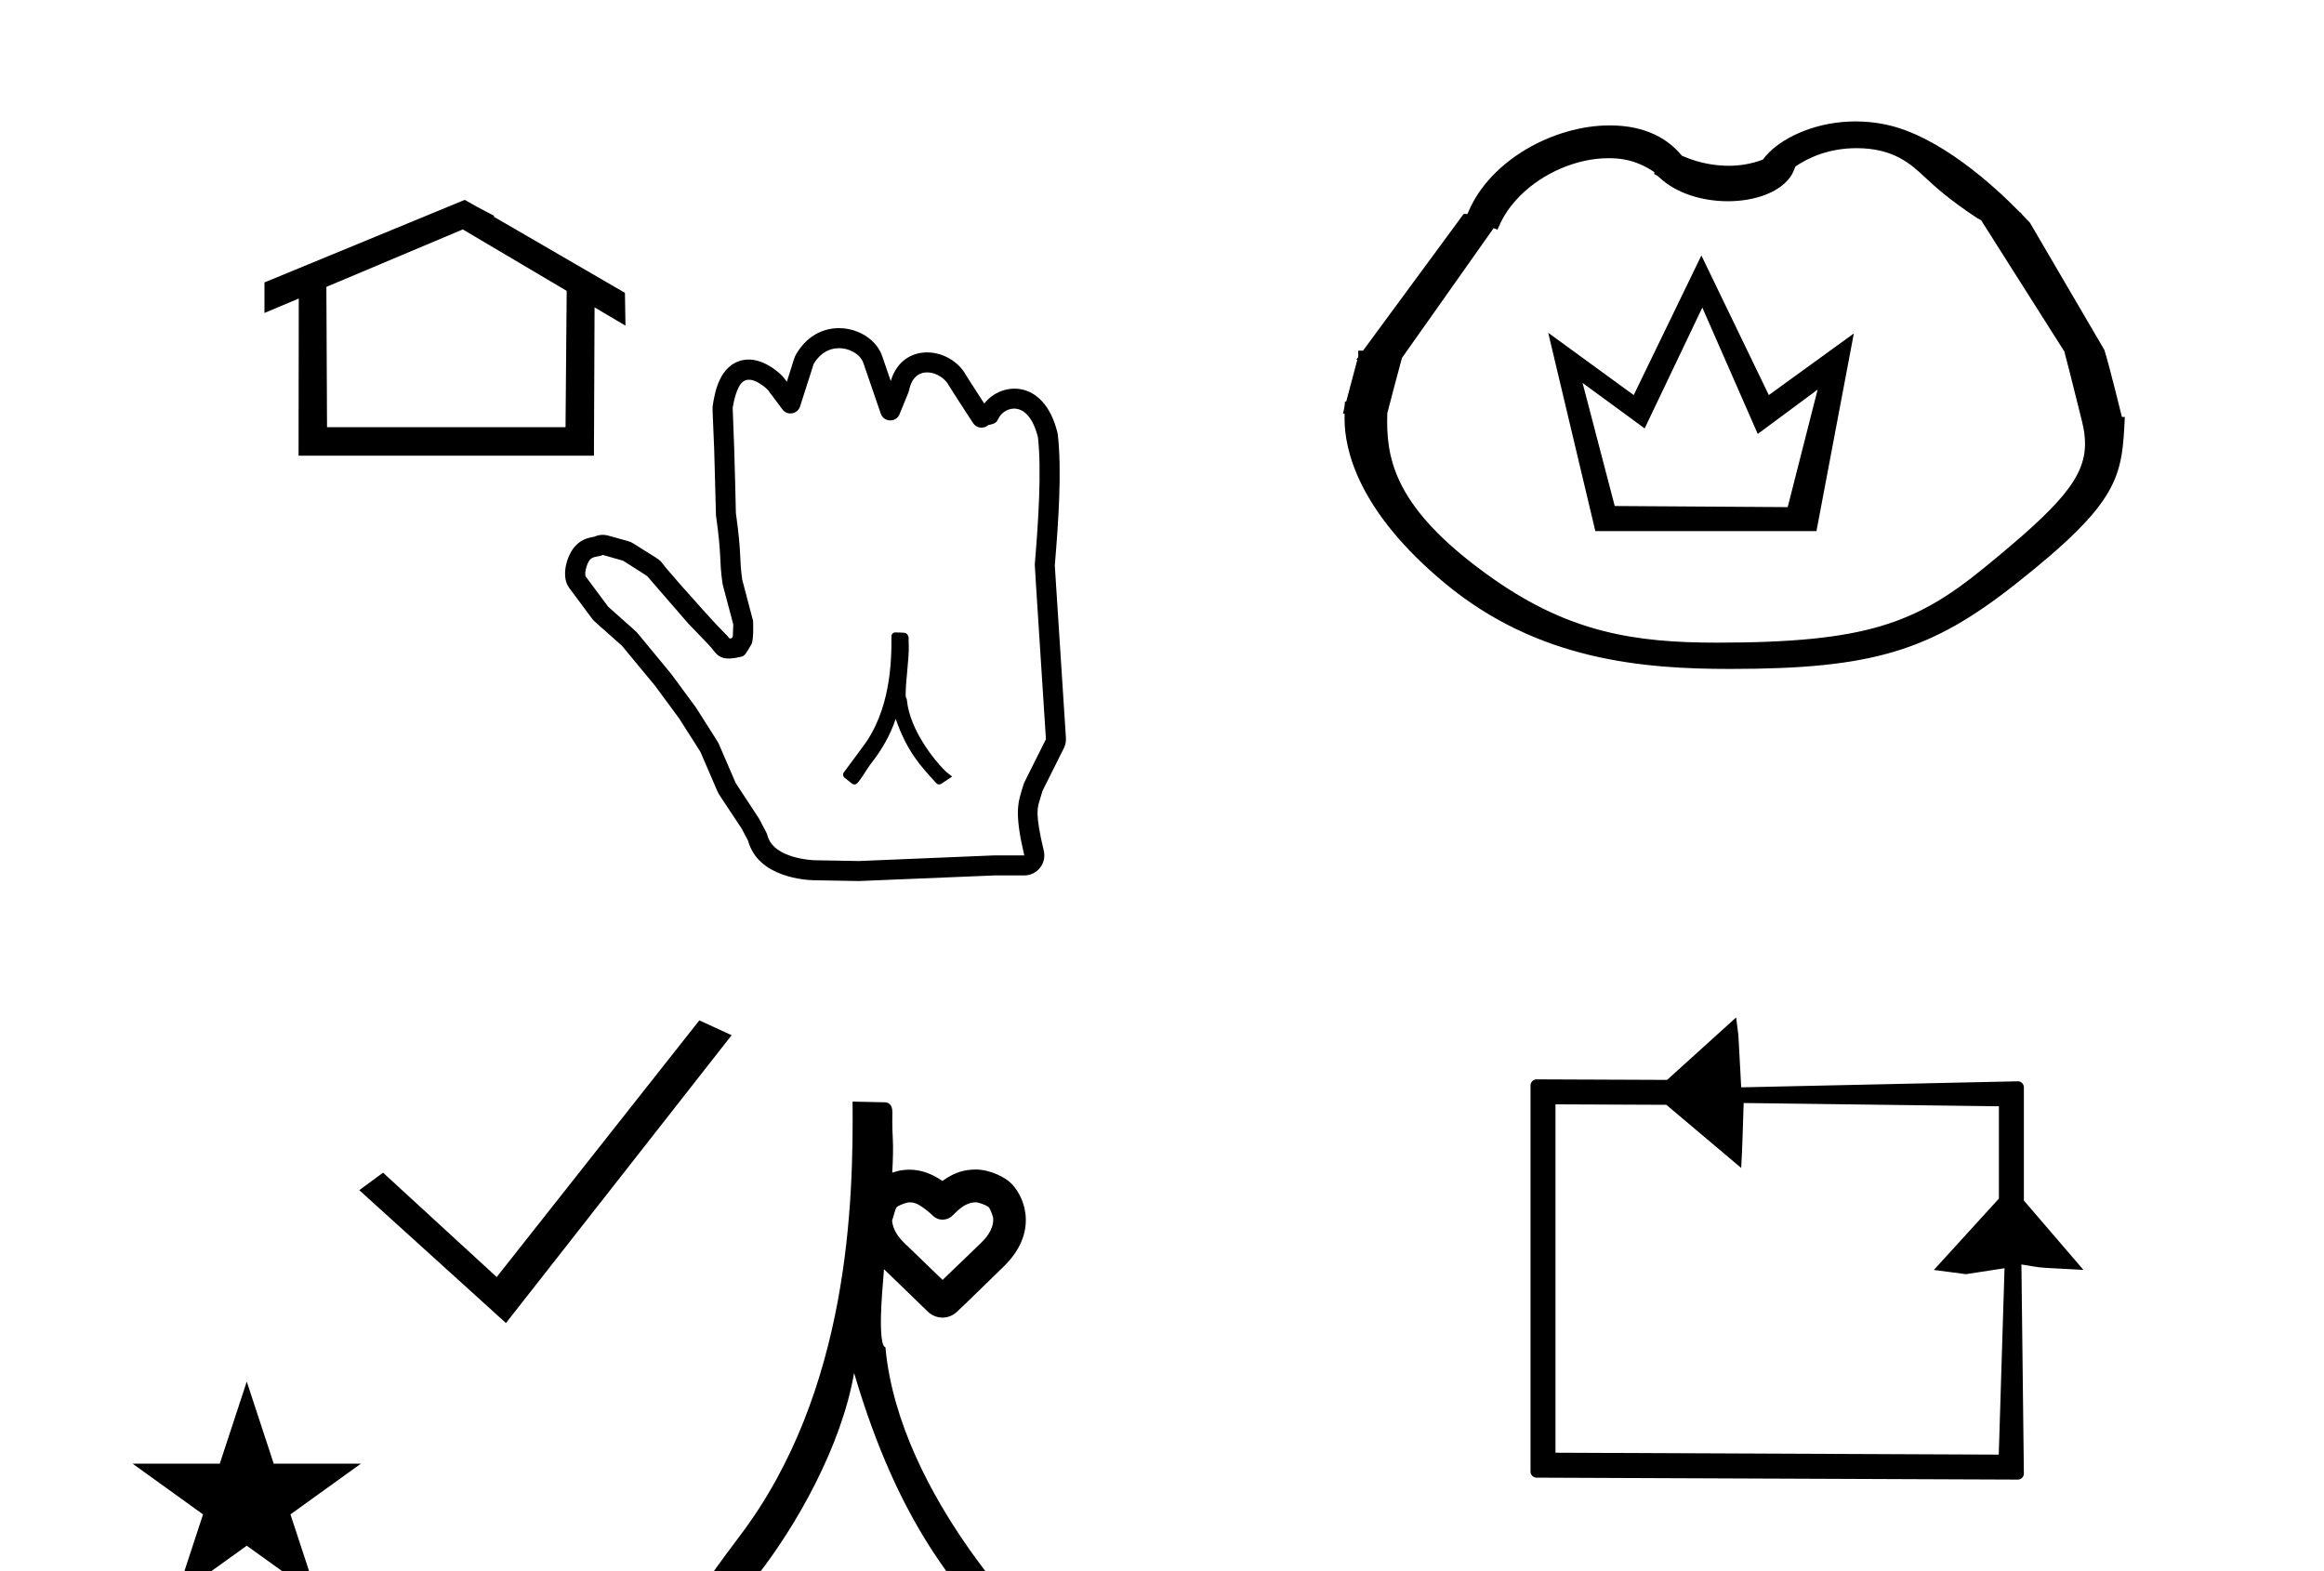 <?xml version="1.0" standalone="no"?>
<!DOCTYPE svg PUBLIC "-//W3C//DTD SVG 1.1//EN" "http://www.w3.org/Graphics/SVG/1.1/DTD/svg11.dtd" >
<svg xmlns="http://www.w3.org/2000/svg" xmlns:xlink="http://www.w3.org/1999/xlink" version="1.1" viewBox="-10 0 1479 1000">
  <g transform="matrix(1 0 0 -1 0 800)">
   <path fill="currentColor"
d="M74.355 -131.479h55.515l17.161 52.226l17.16 -52.226h55.516l-44.867 -32.296l17.161 -52.225l-44.97 32.296l-44.971 -32.296l17.161 52.225zM964.027 -136.55c0 -2.221 1.86 -3.847 3.847 -3.847l306.269 -1.235
c2.125 0 3.858 1.739 3.857 3.809l-1.566 133.111c4.99 -0.713 9.937 -1.866 14.97 -2.139l24.502 -1.327l-37.905 44.136v72.042c0 2.132 -1.738 3.85 -3.68 3.85l-176.216 -3.84l-1.797 33.23l-1.443 11.247
l-43.923 -39.738l-1.222 0.005s-81.822 0.331 -81.835 0.331c-2.226 0 -3.857 -1.854 -3.857 -3.848v-245.786zM979.914 -124.522v221.707l70.541 -0.303l47.641 -40.176c0.809 13.494 1.101 27.504 1.579 41.328l162.439 -2.088
v-58.744l-41.395 -45.4l20.381 -2.702l24.594 3.783l-3.675 -118.617zM312 -42l-93.345 84.558l15.126 11.141l72.323 -66.43l128.963 163.354l20.547 -9.442zM622.117 24.123c0 1.581 -1.59 5.916 -2.955 7.69
c-1.889 1.401 -6.429 3.019 -8.161 3.019c-6.266 0 -10.749 -4.348 -14.809 -8.408c-1.751 -1.75 -4.05 -2.628 -6.349 -2.628c-3.706 0 -5.749 2.028 -7.413 3.693c-0.346 0.346 -6.251 5.527 -9.724 6.674
c-1.585 0.522 -2.621 0.663 -3.901 0.663c-1.651 0 -6.006 -1.497 -8.065 -2.957c-0.878 -1.386 -0.908 -1.486 -3.001 -8.681c0.173 -2.678 1.439 -8.142 7.473 -13.962l24.651 -23.78l24.477 23.56
c2.646 2.652 7.776 7.863 7.776 15.117zM558.182 75.265c0.317 -5.64 0.125 -13.086 -0.368 -21.578c8.024 2.839 19.31 3.552 31.901 -5.27c8.575 6.094 14.643 7.159 21.213 7.289
c9.027 0 18.747 -4.794 22.878 -9.094c8.868 -9.226 16.829 -31.29 -5.006 -52.612c-25.811 -25.204 -28.888 -28.028 -29.766 -28.798c-5.198 -4.992 -13.325 -5.007 -18.572 0.075l-27.882 27.002
c-0.954 -11.053 -1.708 -21.318 -1.93 -29.594c-0.09 -3.351 -0.339 -18.386 2.382 -19.841c0.311 -0.109 0.56 -0.28 0.503 -0.758c8.84 -95.037 98.574 -184.048 103.564 -185.877
c0.164 -0.06 -0.31 0.014 -0.31 0.014l-0.469 -0.243l-0.253 -0.574l1.491 -0.832l-16.812 -11.208c-1.87 2.04 -2.77 3.021 -7.062 7.668c-34.095 36.912 -71.242 77.175 -100.139 175.203
c-7.985 -46.377 -36.596 -97.228 -62.389 -129.984c-16.637 -21.129 -22.273 -36.016 -37.509 -52.943l-19.881 15.739c11.725 15.199 19.243 25.505 29.634 39.846c5.856 8.083 11.254 15.533 17.02 23.107
c70.569 92.7 72.682 214.858 72.154 276.935l20.523 -0.452c1.823 -0.04 4.921 -0.92 4.81 -6.475c-0.033 -1.61 -0.176 -8.798 0.271 -16.745v0zM622.35 255.601c0.304 0.013 19.506 0.002 19.512 0.012
c-5.915 24.808 -4.253 32.796 -2.096 39.756c0.02 0.062 1.689 5.833 1.917 6.288l13.949 27.899c-7.14 110.67 -7.14 110.67 -7.1 111.146c2.346 27.844 4.391 60.321 2 81.125c-6.218 24.692 -21.644 19.481 -25.246 11.583
c-1.274 -2.79 -2.708 -3.119 -6.413 -3.968c-2.878 -2.575 -7.406 -2.012 -9.561 1.231c-2.699 4.065 -15.188 23.404 -15.516 24.046c-4.517 8.846 -21.938 14.288 -25.268 -3.223
c-0.12 -0.633 -0.12 -0.633 -6.067 -15.128c-2.215 -5.399 -10.025 -5.175 -11.924 0.347l-11.185 32.541c-2.991 8.699 -21.649 15.646 -31.506 -0.828c-0.182 -0.542 -1.513 -4.577 -8.705 -27.136
c-1.564 -4.904 -8.089 -6.024 -11.19 -1.857c-9.201 12.363 -9.201 12.363 -9.363 12.525c-0.062 0.062 -10.509 10.491 -16.428 4.572c-3.242 -3.241 -5.075 -11.154 -5.883 -16.007
c0.023 -0.728 0.168 -5.022 0.965 -25.851c0.475 -12.971 1.052 -40.688 1.063 -41.1c3.794 -27.039 2.039 -27.883 4.013 -42.351c0.144 -0.556 1.237 -4.772 6.918 -26.279
c0.056 -0.211 0.575 -12.252 -1.072 -15.053c-4.05 -6.885 -4.331 -7.362 -7.003 -7.975c-10.574 -2.423 -13.921 -0.293 -17.496 4.669c-1.839 2.552 -14.349 15.089 -15.606 16.54l-26.213 30.246
c-0.709 0.469 -4.347 2.853 -15.291 9.784c-0.639 0.194 -3.703 1.109 -12.952 3.699c-2.587 -1.419 -5.67 -0.564 -8.008 -2.902c-1.697 -1.696 -3.655 -7.381 -3.032 -10.601l14.462 -19.449
c2.786 -2.611 17.592 -15.517 18.316 -16.394c21.611 -26.135 21.611 -26.135 21.715 -26.275c15.706 -21.279 15.706 -21.279 15.824 -21.464c14.162 -22.255 14.162 -22.255 14.362 -22.72l10.938 -25.355
c3.021 -4.685 14.703 -22.311 15.017 -22.905c4.921 -9.351 4.921 -9.351 5.106 -10.129c3.662 -15.346 29.599 -16.109 29.939 -16.116l28.369 -0.507zM641.862 242.858h-19.113c-85.985 -3.571 -85.985 -3.571 -86.177 -3.567
l-28.572 0.51c-4.537 0.086 -35.509 1.533 -41.884 25.064l-4.059 7.712c-14.854 22.534 -14.602 21.788 -15.501 23.871l-10.819 25.082l-13.503 21.218l-15.341 20.784l-21.068 25.479
c-18.098 16.029 -18.098 16.029 -18.894 17.098l-14.79 19.891c-5.276 7.096 -1.593 20.941 4.438 26.972c3.535 3.535 6.869 4.615 11.812 5.525c2.734 1.223 5.812 1.434 8.665 0.635
c13.456 -3.768 13.748 -3.568 16.113 -5.066c14.438 -9.146 15.534 -9.49 17.602 -11.558c0.241 -0.242 -0.311 -0.746 26.817 -30.906c14.133 -15.714 14.685 -15.21 16.714 -17.96
c0.336 0.03 0.796 0.087 1.377 0.182l0.684 1.161l0.305 7.621c-6.799 25.727 -6.724 25.017 -6.954 26.696c-2.125 15.469 -0.256 15.69 -4.073 42.796c-0.059 0.417 -0.822 33.519 -1.137 42.088
c-1.02 26.632 -1.264 25.583 -0.865 28.047c1.241 7.691 4.102 25.42 19.079 28.578c12.453 2.627 24.525 -9.064 26.182 -11.29l1.854 -2.491c4.977 15.79 4.816 15.685 5.983 17.669
c15.415 26.218 48.184 17.585 54.67 -1.282l5.472 -15.92c7.634 25.653 38.342 21.834 48.112 3.339c0.114 -0.177 10.976 -17.052 11.386 -17.683c10.717 13.852 37.857 16.189 46.516 -18.195
c0.138 -0.549 0.239 -1.104 0.304 -1.663c2.61 -22.715 0.431 -55.199 -1.922 -83.192l7.078 -109.717c0.145 -2.229 -0.294 -4.49 -1.315 -6.532l-13.641 -27.281c-0.393 -1.521 -0.852 -3.039 -1.456 -4.991
c-1.697 -5.478 -3.49 -8.634 2.32 -32.999c1.91 -8.01 -4.16 -15.721 -12.398 -15.721zM568.325 389.319c0.438 -7.78 -2.685 -28.227 -1.813 -33.178c0.268 -0.304 0.543 -0.774 0.6 -1.382
c1.814 -19.51 17.782 -38.736 23.959 -44.913c1.25 -1.25 1.25 -1.25 4.876 -4.055c-0.426 -0.278 -0.426 -0.278 -6.934 -4.617c-0.988 -0.659 -2.323 -0.506 -3.134 0.378c-10.431 11.347 -18.624 20.259 -25.874 40.955
c-3.276 -10.2 -9.254 -20.218 -14.775 -27.23c-3.858 -4.899 -6.895 -10.913 -9.78 -13.8c-0.881 -0.88 -2.271 -0.941 -3.223 -0.188c-4.904 3.884 -4.904 3.884 -5.005 3.983
c-0.872 0.873 -0.941 2.247 -0.208 3.197c2.756 3.573 11.854 16.008 11.976 16.168c17.612 23.136 18.468 53.883 18.327 70.439c-0.012 1.369 1.111 2.479 2.481 2.446c6.485 -0.144 6.485 -0.144 7.422 -1.08
c0.703 -0.704 1.062 -1.747 1.039 -2.938c-0.009 -0.4 -0.044 -2.216 0.066 -4.187zM180 510h187.988l0.393 94.392c6.559 -3.881 13.117 -7.761 19.676 -11.641l-0.348 20.894l-83.679 48.562l0.707 0.299
c-10.418 5.416 -12.722 6.683 -18.956 10.292l-127.477 -52.544v-19.431c7.275 3.065 14.552 6.13 21.828 9.194zM198.12 528.13l-0.411 89.292l86.824 36.572l66.108 -39.109l-0.739 -86.755h-151.782zM1261.71 431.406zM918.205 662.505z
M854.056 544.408zM1104 390zM1103.55 375.659zM912.577 428.985zM1022.67 394.35zM1322.99 571.11zM854.056 544.408zM1322.99 571.11zM1170.88 722.729c-24.216 0 -44.716 -9.418 -55.113 -19.816c-3.956 -3.956 -2.946 -4.162 -4.582 -4.758
c-7.352 -2.681 -14.555 -3.651 -21.129 -3.651c-6.206 0 -17.484 0.916 -29.695 6.403c-8.297 10.099 -22.329 19.291 -45.923 19.291c-35.42 0 -75.811 -21.923 -89.857 -54.77l-0.694 -1.623h-2.443l-63.995 -86.952h-3.062
v-4.159c-0.415 -0.563 -0.83 -1.126 -1.245 -1.691h0.67l-7.088 -26.578l-0.797 0.012c-0.143 -2.721 -0.399 -4.284 -1.259 -7.666h1.031c-0.024 -3.005 -0.024 -3.005 -0.024 -3.311
c0 -19.431 8.385 -58.754 64.272 -104.976c59.023 -48.819 125.772 -54.201 181.108 -54.201c90.698 0 127.676 11.366 181.948 54.253c66.3 52.388 67.418 67.814 69.241 106.105l-1.856 0.029
c-0.112 0.426 -8.256 33.656 -11.145 42.601l-47.385 80.972c-5.34 5.575 -5.34 5.575 -5.878 6.497h-0.352c-16.661 17.051 -51.585 48.959 -85.685 56.028c-6.524 1.354 -12.915 1.962 -19.064 1.962zM1013.51 699.311
c5.098 0 16.427 0 29.345 -8.89l-0.1 -1.232c0.745 -0.305 1.94 -0.866 3.101 -1.969c10.945 -10.4 27.767 -15.284 43.736 -15.284c14.877 0 29.016 4.236 36.976 12.197c1.548 1.549 4.05 4.049 5.981 9.872
c8.201 5.597 21.23 11.704 39.013 11.704c23.598 0 34.63 -10.277 43.091 -18.154c6.574 -6.123 15.232 -14.205 33.852 -26.526c0.712 -0.155 1.295 -0.497 1.764 -1.026l0.409 0.016l53.251 -83.992
c0 -0.144 -0.003 -0.287 -0.003 -0.432c3.819 -14.309 7.307 -28.95 10.983 -43.4c1.286 -5.137 2.009 -9.896 2.009 -14.506c0 -22.113 -16.452 -40.028 -63.844 -78.757
c-43.671 -35.684 -75.295 -47.925 -170.602 -47.925c-51.595 0 -93.185 6.339 -141.757 40.338c-59.875 41.914 -67.926 72.779 -67.926 100.266c0 1.813 0.034 3.6 0.085 5.357c2.988 11.856 6.233 23.456 9.317 35.215
l58.352 82.614c0.828 -0.318 1.654 -0.639 2.481 -0.956c1.967 4.629 5.313 12.516 14.396 21.598c14.636 14.636 36.298 23.873 56.089 23.873zM1146 462h-140.728l-29.988 126.225l54.423 -39.657l43.055 88.853l42.924 -88.853
l54.097 39.2zM1017.62 477.968l110.073 -0.705l19.052 74.793l-38.102 -28.224l-35.28 80.439l-36.69 -76.91l-39.515 28.929z" />
  </g>

</svg>
